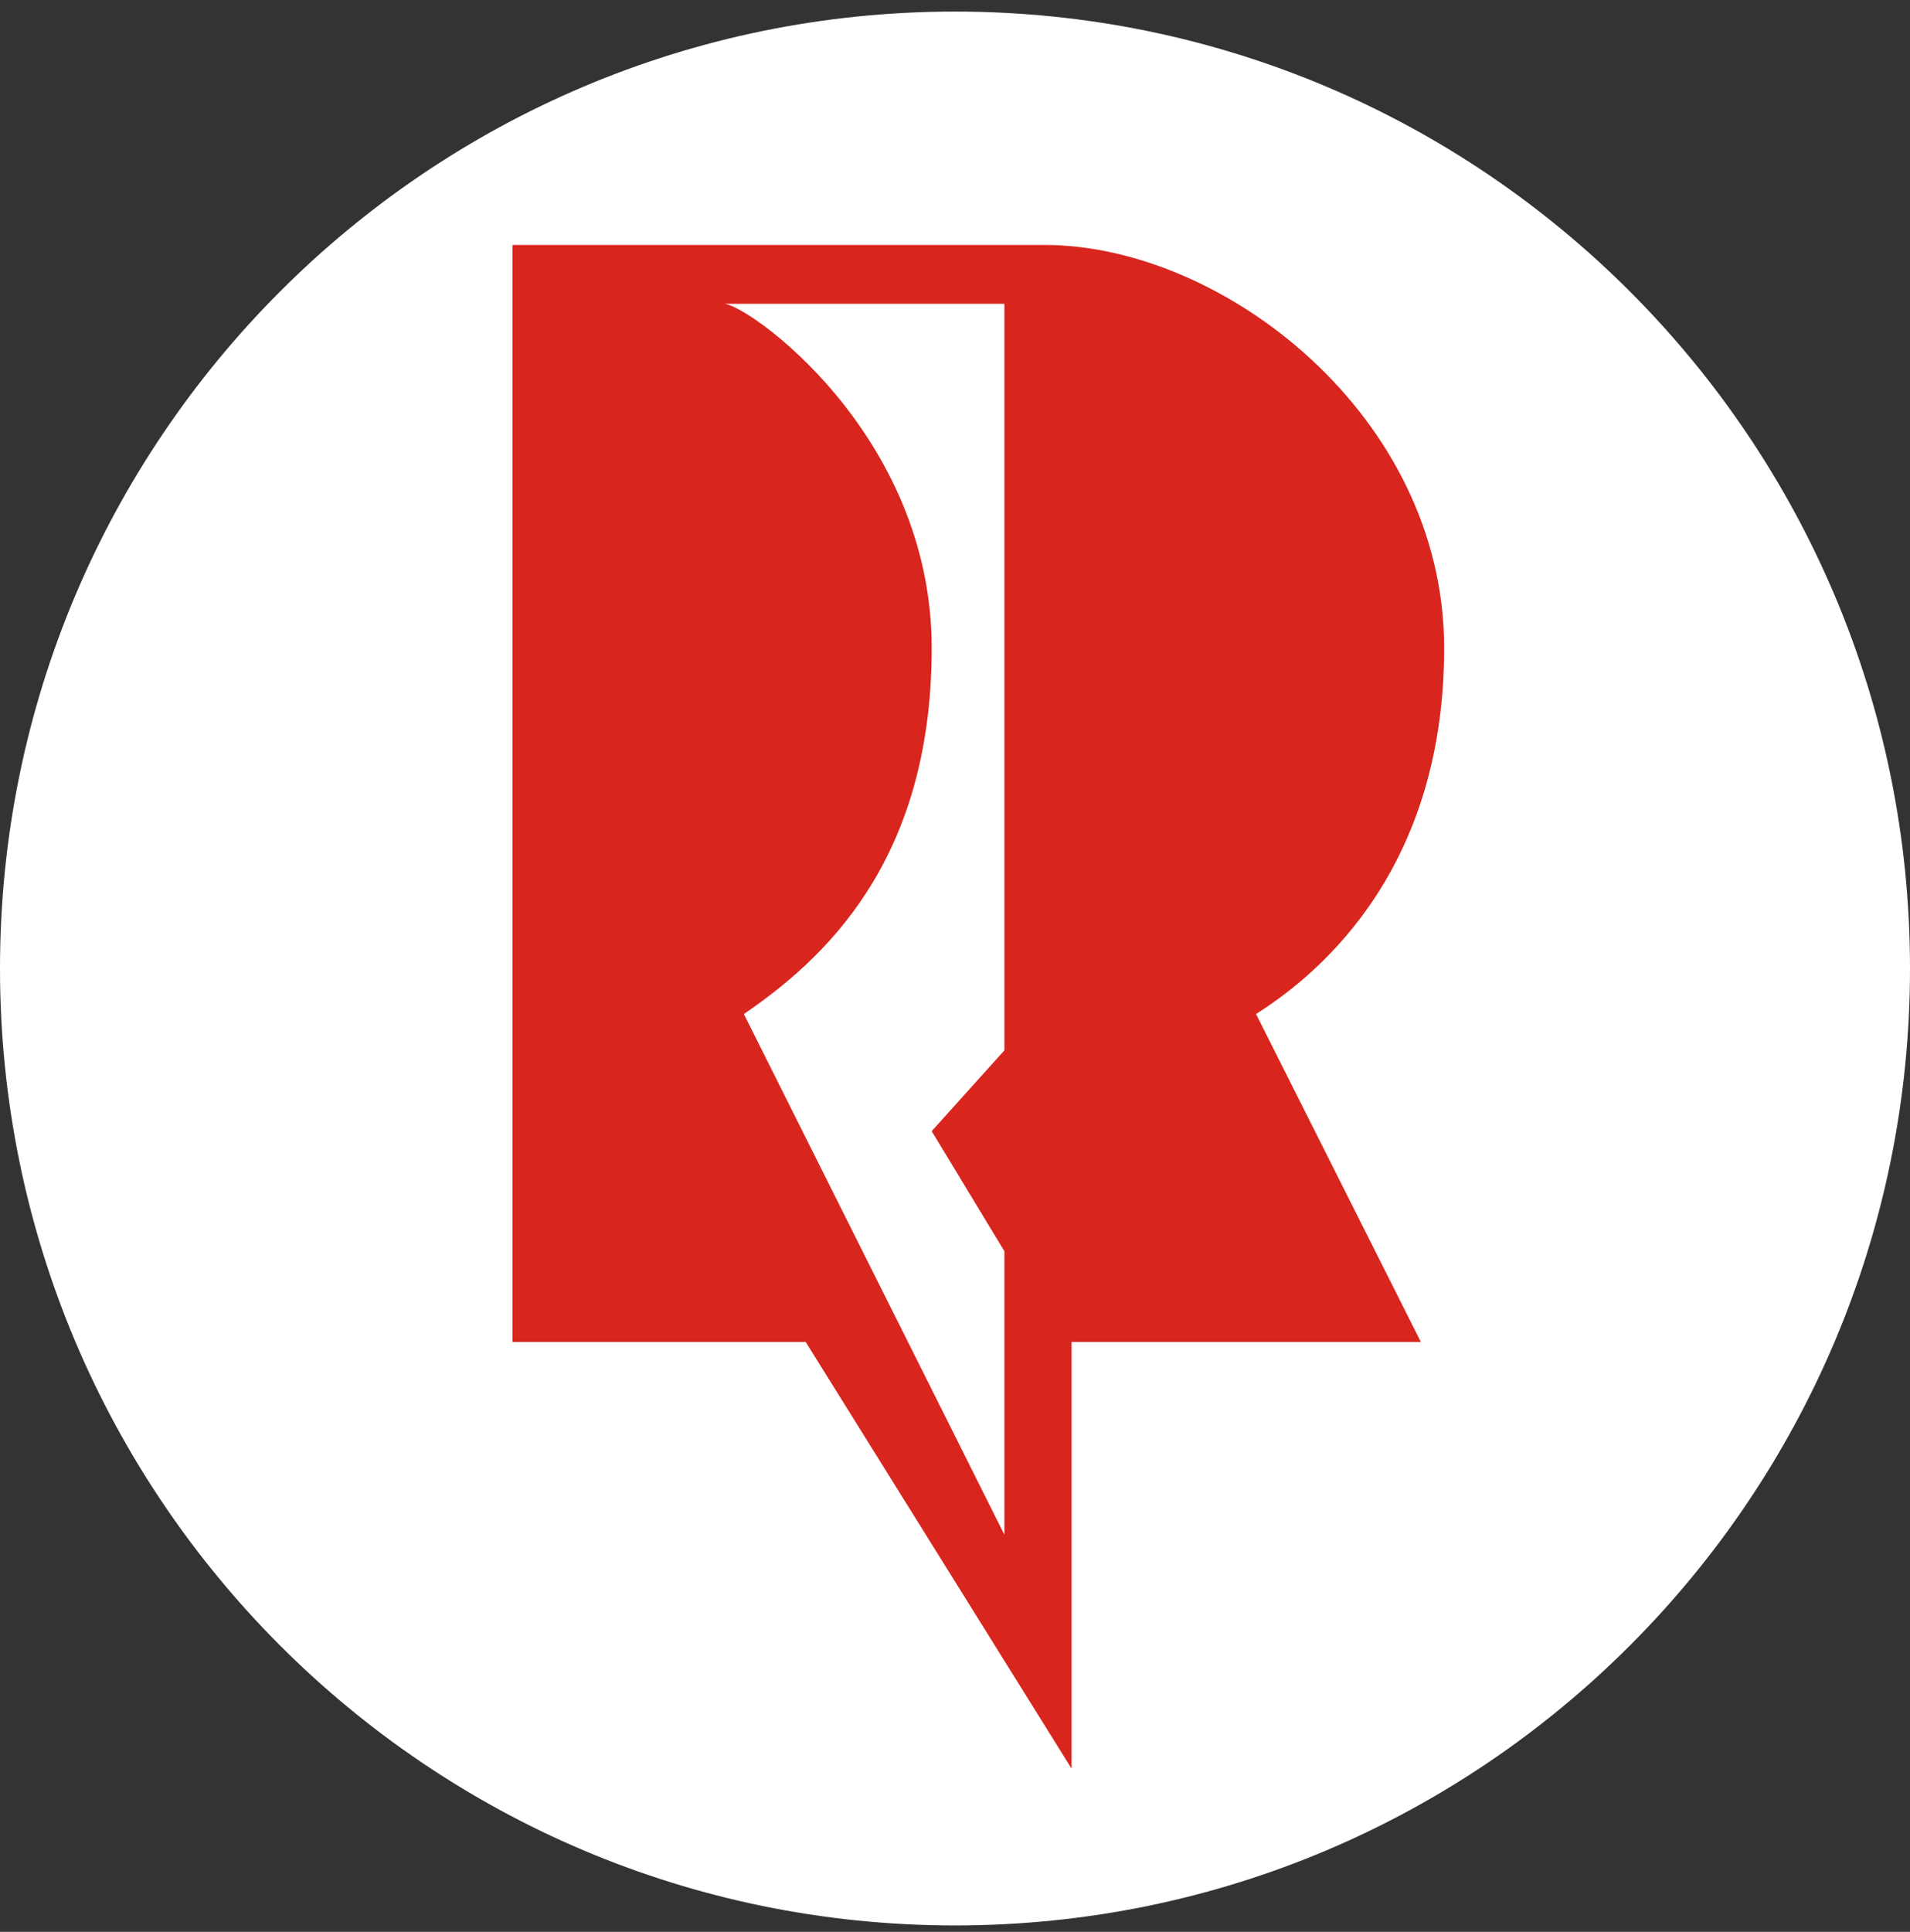 <svg width="90" height="91" viewBox="0 0 90 91" fill="none" xmlns="http://www.w3.org/2000/svg">
<rect x="0" y="0" width="90" height="91" fill="#333333" stroke="none"/>
<g id="Group">
<path id="Oval" d="M45 90.699C69.853 90.699 90 70.517 90 45.622C90 20.727 69.853 0.545 45 0.545C20.147 0.545 0 20.727 0 45.622C0 70.517 20.147 90.699 45 90.699Z" fill="white"/>
<path id="Rectangle-2" fill-rule="evenodd" clip-rule="evenodd" d="M49.217 11.539C57.632 11.539 68.048 19.592 68.048 30.527C68.048 41.462 61.613 46.214 59.185 47.768C64.362 58.064 66.951 63.213 66.951 63.213H50.492V83.31L37.965 63.213H24.146V11.539H49.217ZM47.328 14.312H34.118C35.191 14.312 43.902 20.41 43.902 30.527C43.902 40.645 38.741 45.237 35.051 47.768C38.821 55.3 41.723 61.097 43.757 65.159L44.048 65.741C44.238 66.121 44.42 66.484 44.594 66.831L44.848 67.339C45.674 68.99 46.294 70.229 46.708 71.055L46.825 71.29C46.881 71.401 46.932 71.504 46.979 71.596L47.104 71.847C47.253 72.144 47.328 72.293 47.328 72.293V58.94L43.902 53.284L47.328 49.477V14.312Z" fill="#D8251D"/>
</g>
</svg>
